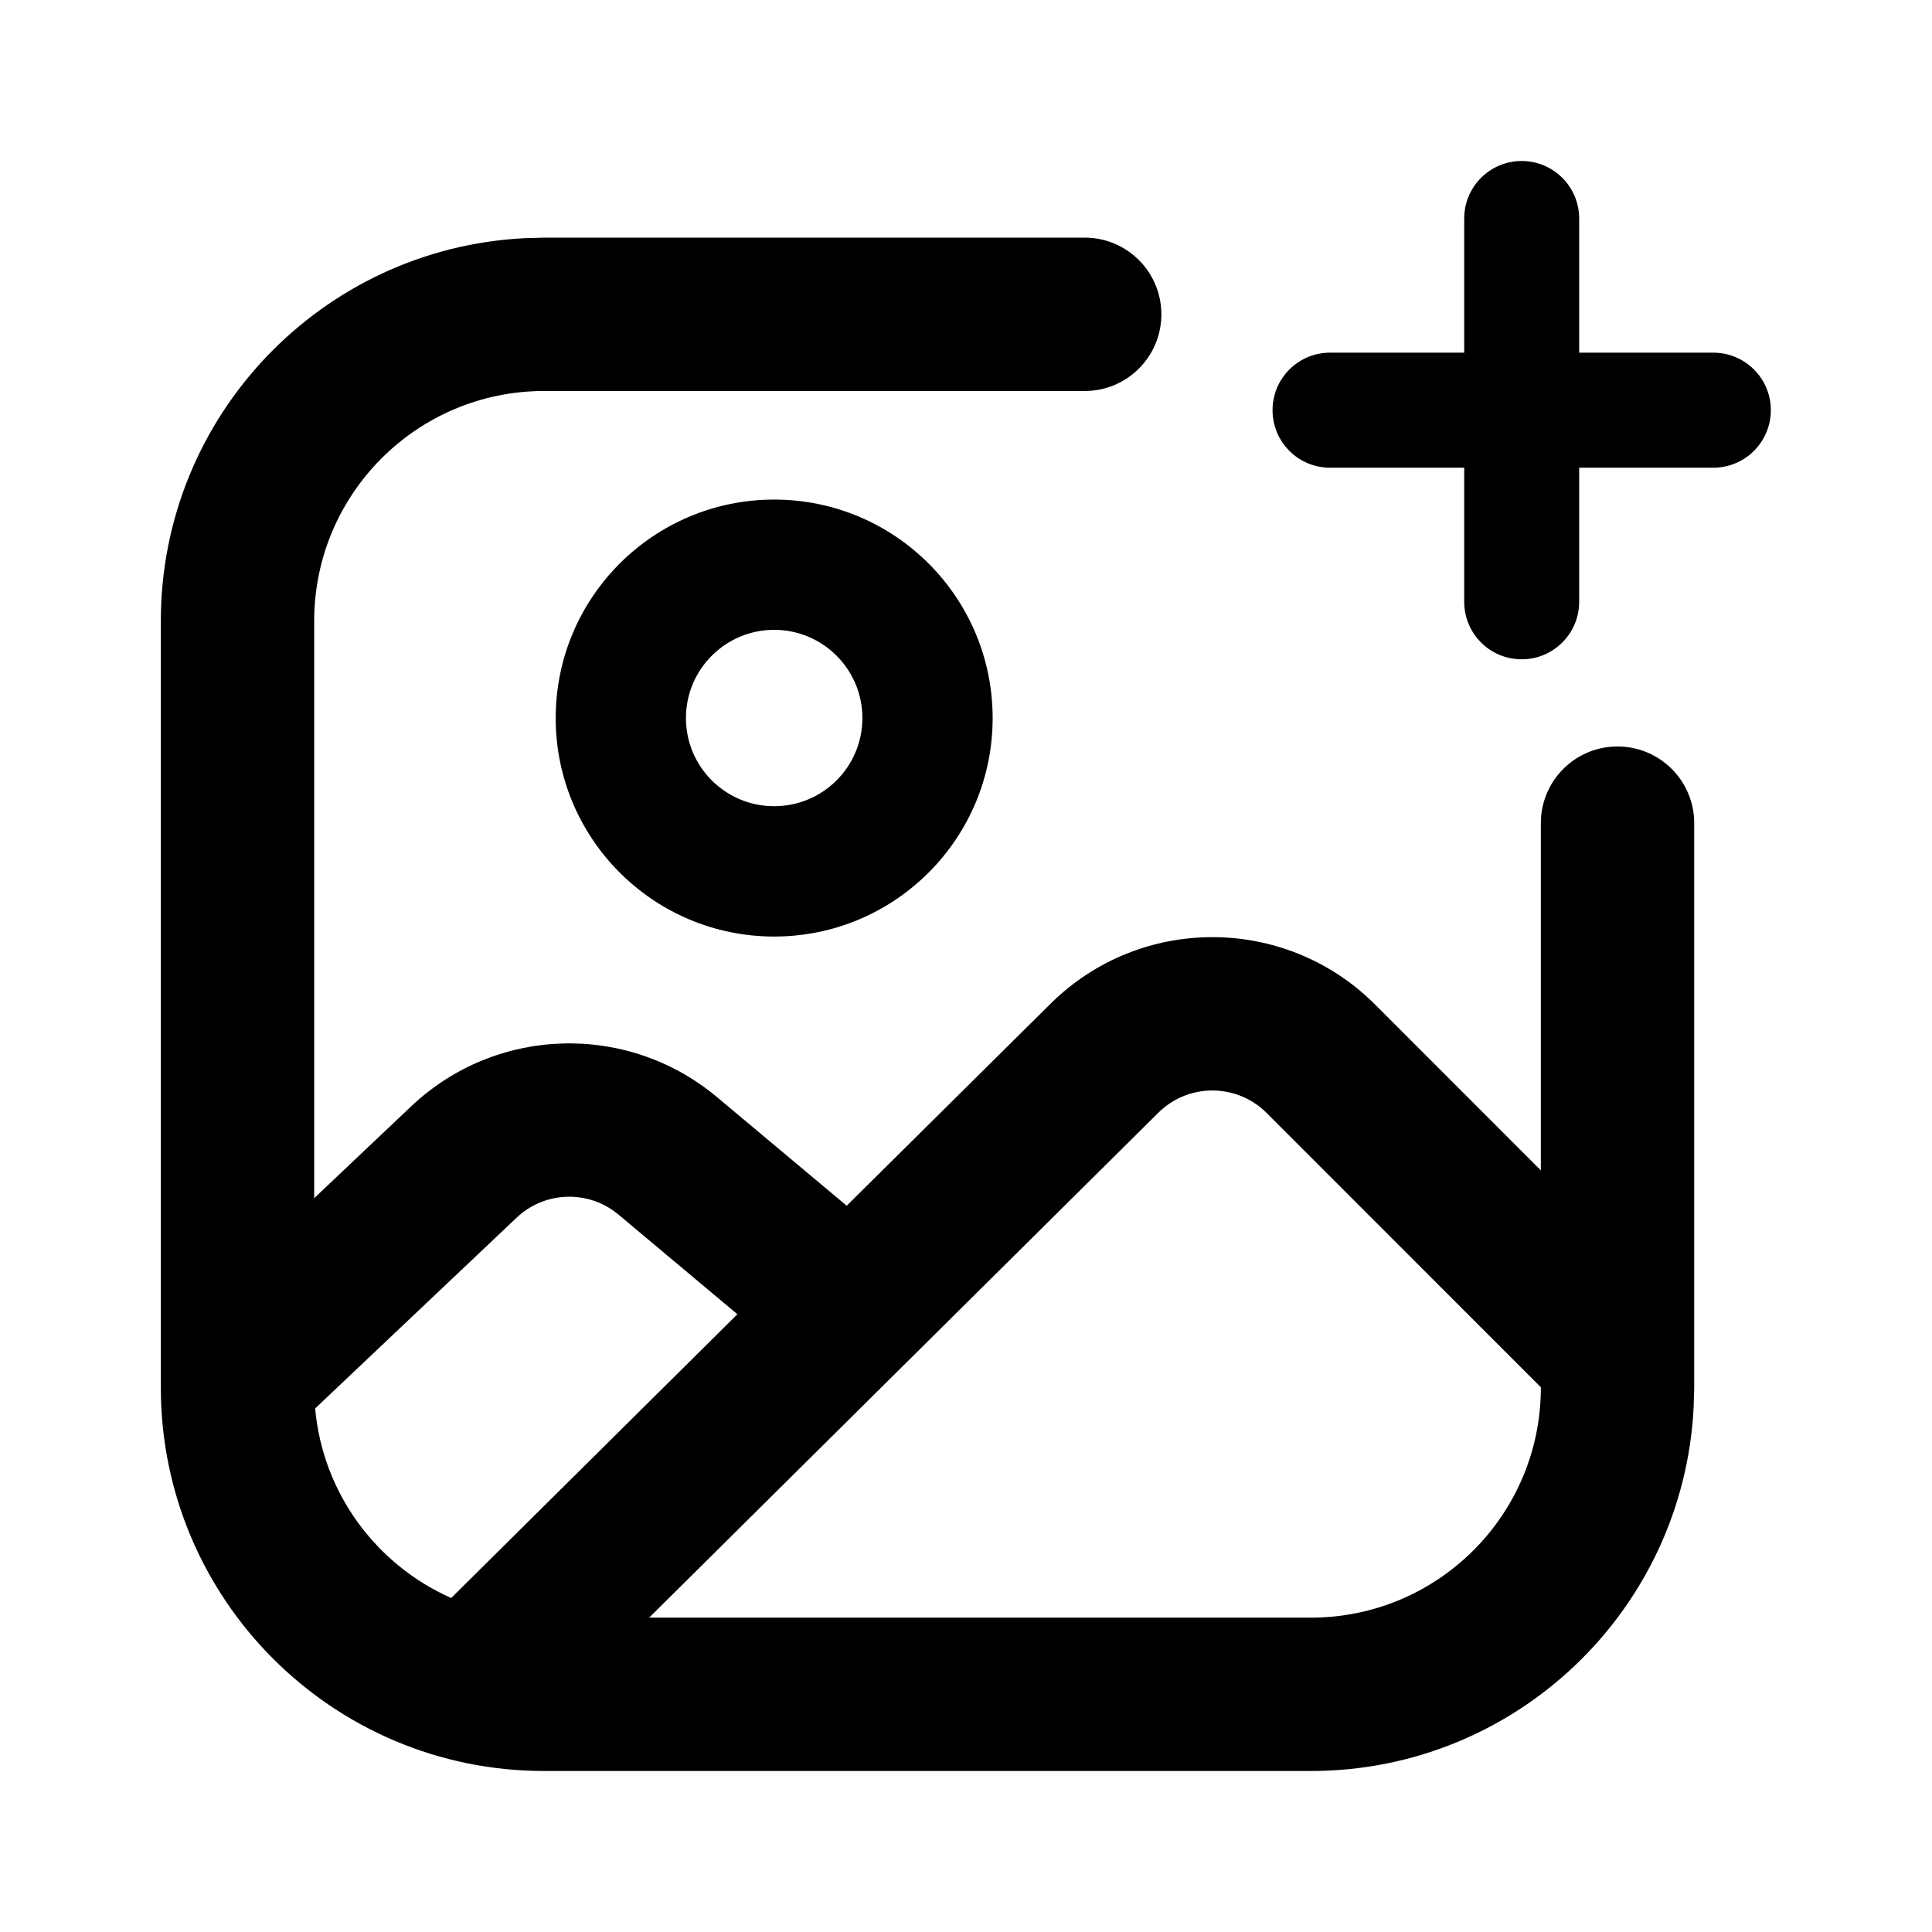 <svg width="1em" height="1em" viewBox="0 0 24 24" fill="none" xmlns="http://www.w3.org/2000/svg">
<path d="M13.475 2.952C14.001 2.952 14.427 3.379 14.427 3.905C14.427 4.431 14.001 4.857 13.475 4.857H6.76C5.182 4.857 3.903 6.136 3.903 7.714V14.884L5.107 13.744C6.161 12.746 7.794 12.697 8.907 13.629L10.518 14.978L13.049 12.47C14.166 11.362 15.969 11.366 17.082 12.479L19.141 14.539V10.225C19.141 9.699 19.567 9.273 20.093 9.273C20.619 9.273 21.046 9.699 21.046 10.225V17.238L21.039 17.483C20.912 19.999 18.832 22 16.284 22H6.76C4.13 22 1.998 19.868 1.998 17.238V7.714C1.998 5.166 3.999 3.086 6.515 2.959L6.76 2.952H13.475ZM15.735 13.826C15.364 13.455 14.763 13.453 14.39 13.822L8.064 20.095H16.284C17.862 20.095 19.141 18.816 19.141 17.238V17.233L15.735 13.826ZM7.684 15.089C7.313 14.778 6.768 14.794 6.417 15.127L3.915 17.496C4.009 18.551 4.677 19.44 5.605 19.851L9.16 16.326L7.684 15.089ZM9.617 6.206C11.116 6.206 12.331 7.421 12.331 8.92C12.331 10.419 11.116 11.634 9.617 11.634C8.118 11.634 6.903 10.419 6.903 8.92C6.903 7.421 8.118 6.206 9.617 6.206ZM9.617 7.824C9.012 7.824 8.521 8.315 8.521 8.92C8.521 9.525 9.012 10.015 9.617 10.015C10.222 10.015 10.713 9.525 10.713 8.92C10.713 8.315 10.222 7.824 9.617 7.824ZM18.903 2C19.297 2 19.617 2.32 19.617 2.714V4.381H21.284C21.678 4.381 21.998 4.701 21.998 5.095C21.998 5.49 21.678 5.81 21.284 5.81H19.617V7.476C19.617 7.871 19.297 8.19 18.903 8.19C18.508 8.19 18.189 7.871 18.189 7.476V5.81H16.522C16.127 5.81 15.808 5.49 15.808 5.095C15.808 4.701 16.127 4.381 16.522 4.381H18.189V2.714C18.189 2.32 18.508 2 18.903 2Z" fill="currentColor"/>
</svg>

